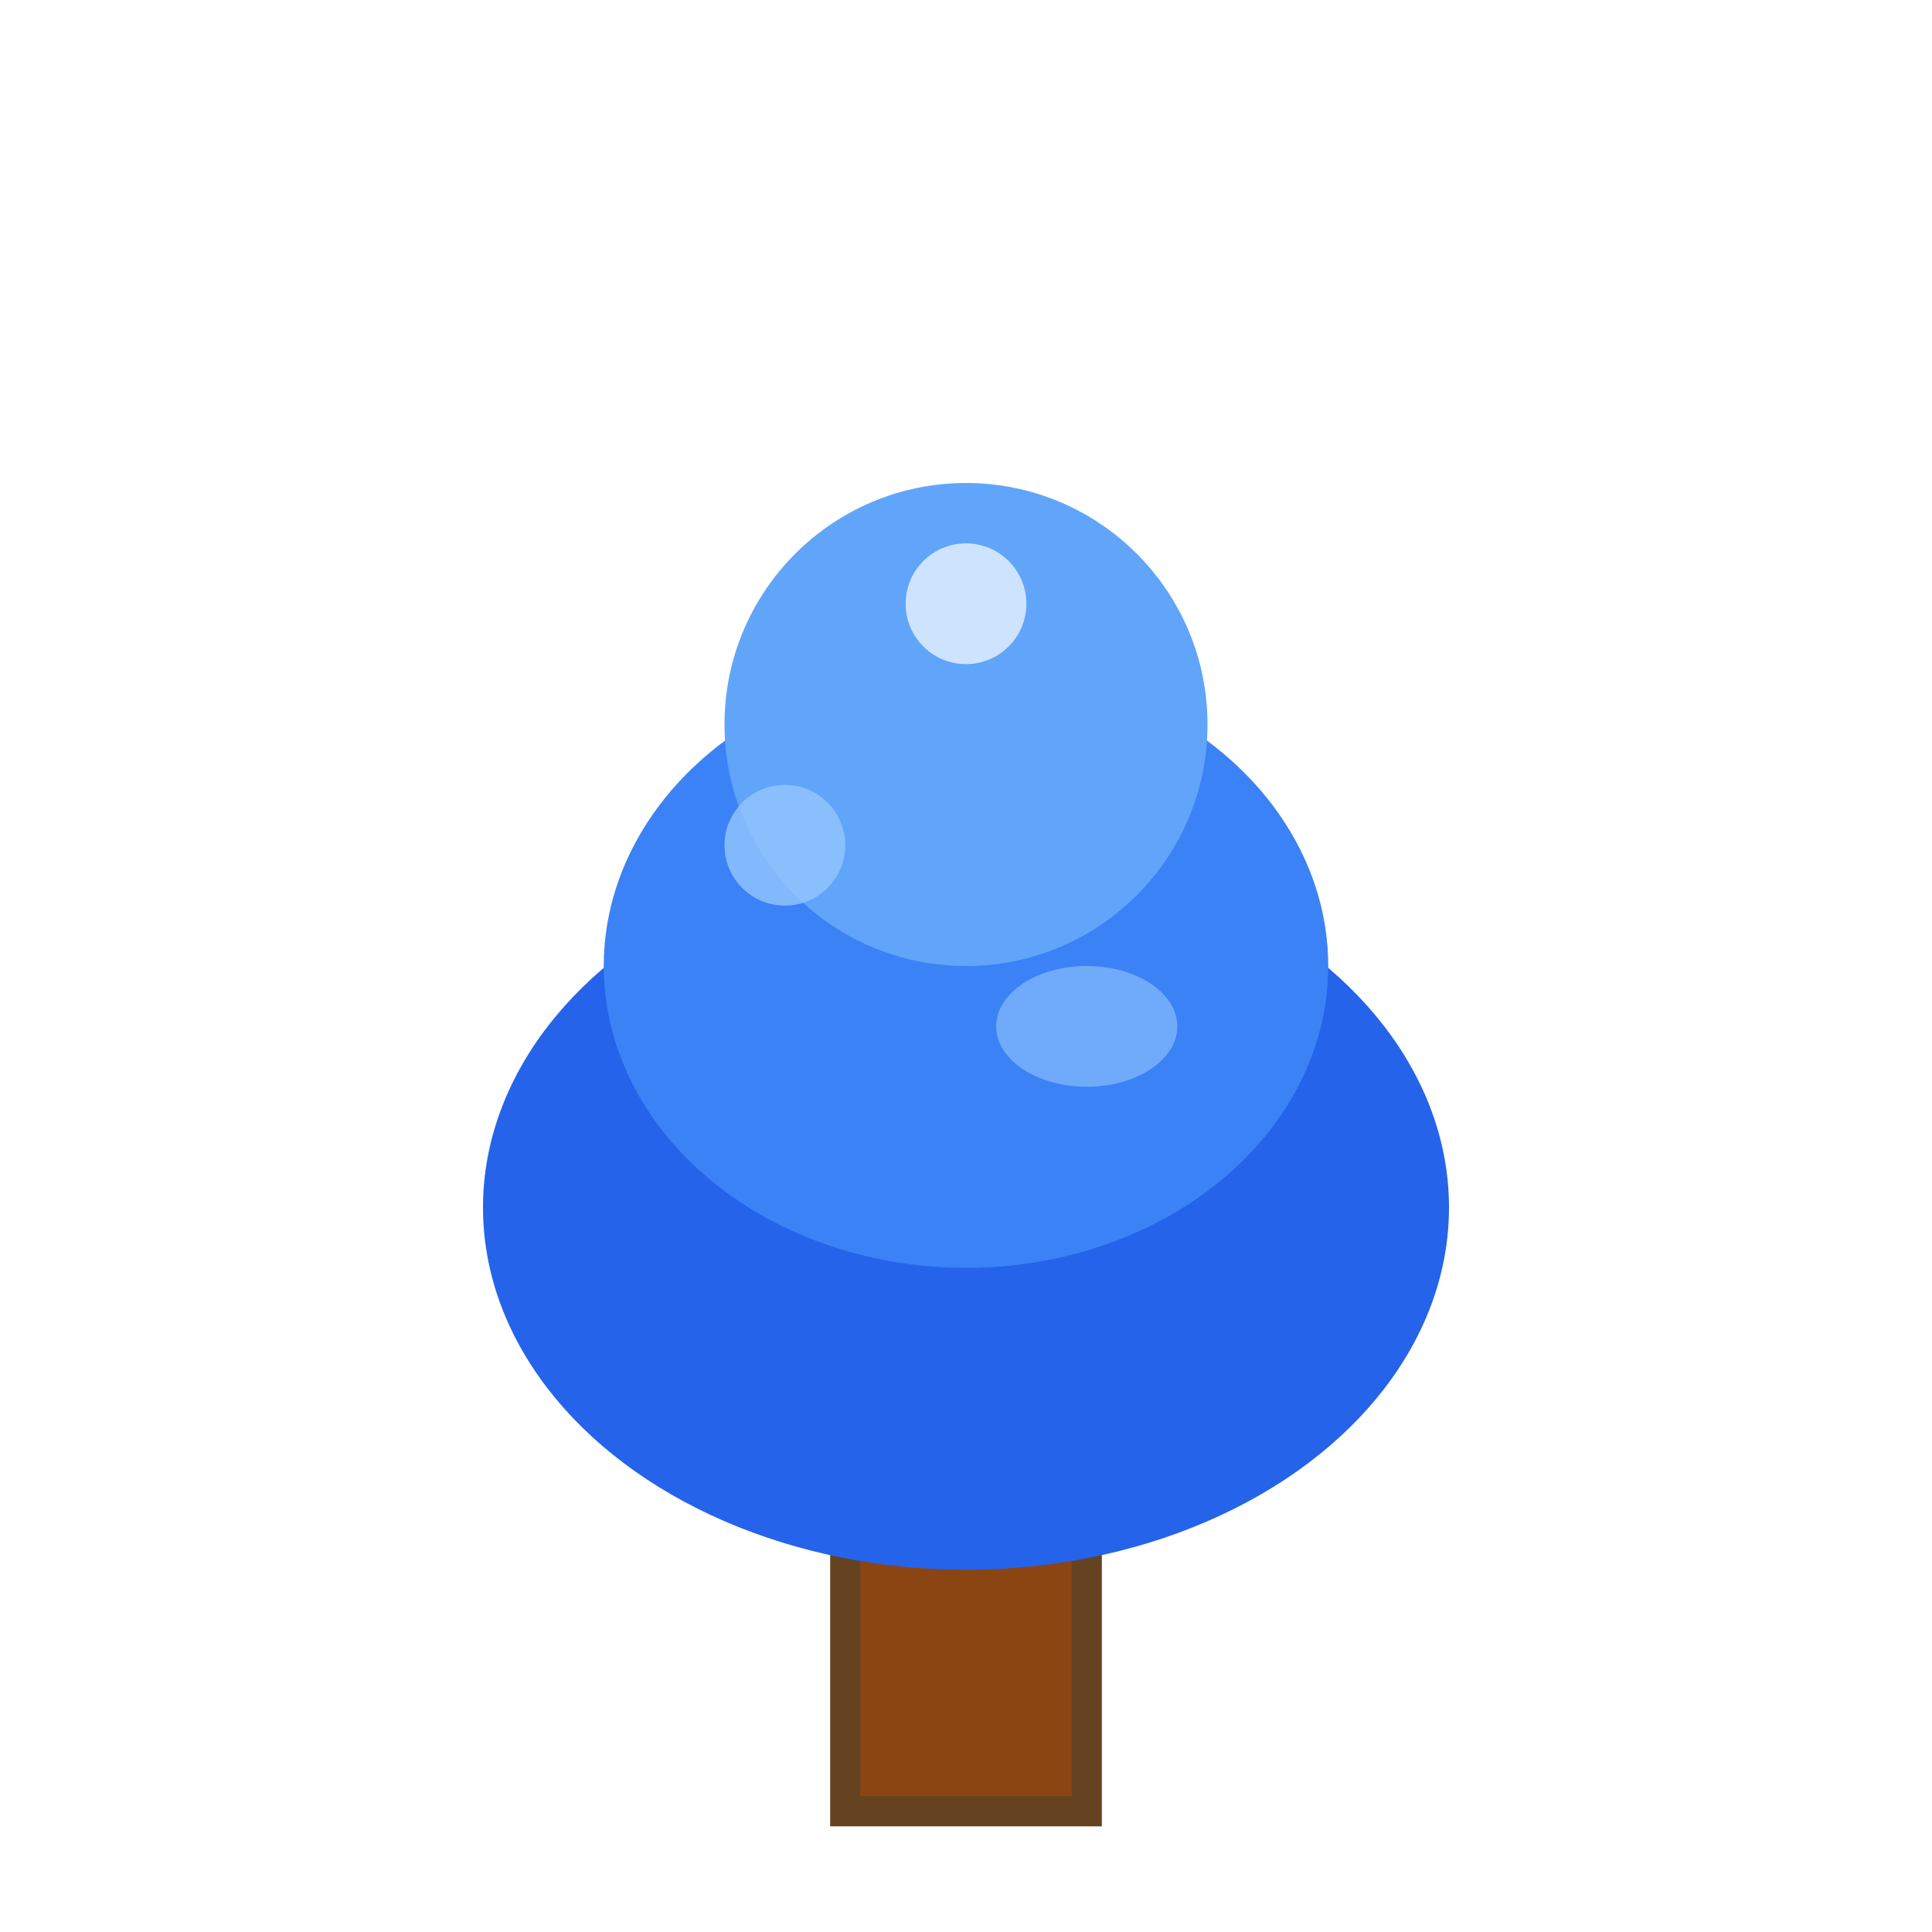 <svg width="32" height="32" viewBox="0 0 32 32" xmlns="http://www.w3.org/2000/svg">
  <!-- Tree trunk -->
  <rect x="14" y="22" width="4" height="8" fill="#8B4513" stroke="#654321" stroke-width="0.5"/>
  
  <!-- Tree foliage layers -->
  <!-- Bottom layer -->
  <ellipse cx="16" cy="20" rx="8" ry="6" fill="#2563EB"/>
  
  <!-- Middle layer -->
  <ellipse cx="16" cy="16" rx="6" ry="5" fill="#3B82F6"/>
  
  <!-- Top layer -->
  <ellipse cx="16" cy="12" rx="4" ry="4" fill="#60A5FA"/>
  
  <!-- Small highlights -->
  <ellipse cx="13" cy="14" rx="1" ry="1" fill="#93C5FD" opacity="0.8"/>
  <ellipse cx="18" cy="17" rx="1.5" ry="1" fill="#93C5FD" opacity="0.6"/>
  <ellipse cx="16" cy="10" rx="1" ry="1" fill="#DBEAFE" opacity="0.9"/>
</svg>